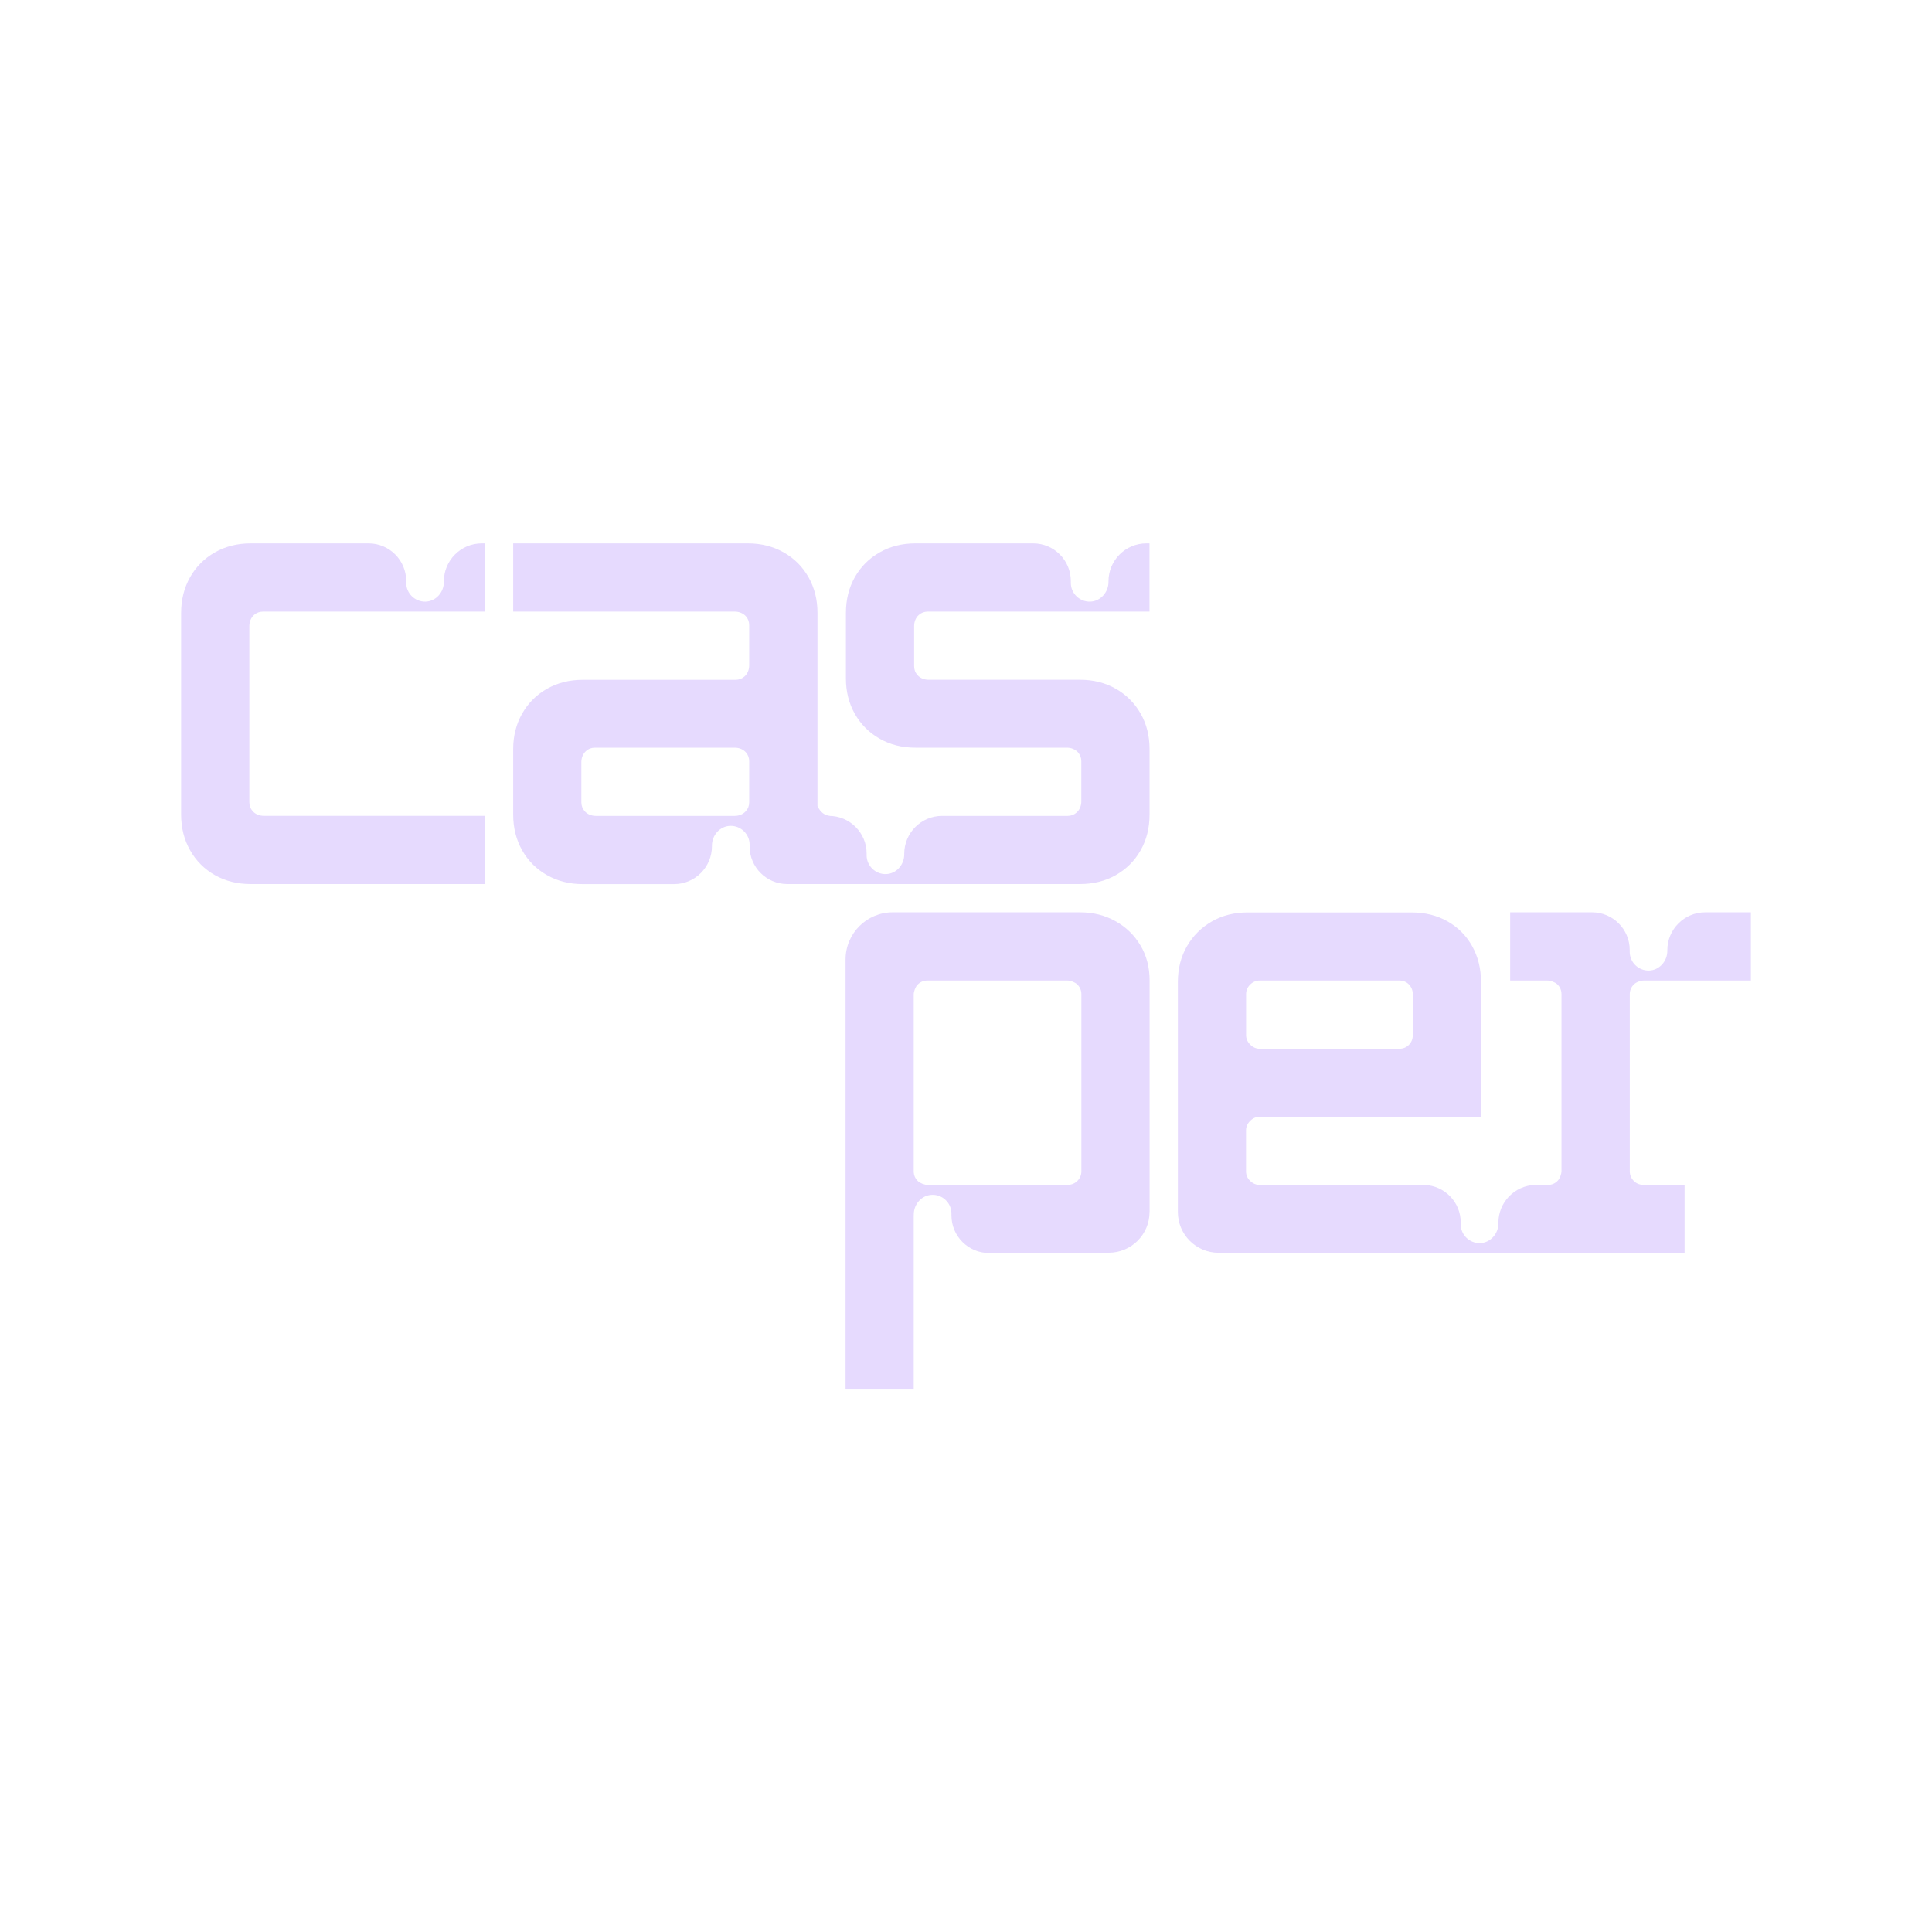 <svg width="32" height="32" viewBox="0 0 32 32" fill="none" xmlns="http://www.w3.org/2000/svg">
<path d="M18.89 15.66C18.788 15.489 18.651 15.355 18.476 15.258C18.302 15.16 18.106 15.111 17.889 15.111H14.786C14.354 15.111 14.005 15.461 14.005 15.893V23.015H15.134V20.142C15.134 20.137 15.135 20.132 15.135 20.127V20.116C15.135 19.944 15.267 19.794 15.439 19.79C15.614 19.785 15.759 19.926 15.759 20.101V20.131C15.759 20.475 16.038 20.754 16.382 20.754H17.889C17.929 20.754 17.968 20.752 18.007 20.749H18.365C18.738 20.749 19.04 20.447 19.04 20.074C19.04 20.069 19.041 20.065 19.041 20.061V19.16C19.041 19.16 19.041 19.157 19.041 19.156V16.24C19.041 16.023 18.991 15.83 18.89 15.659V15.66ZM17.911 19.399C17.911 19.464 17.887 19.52 17.839 19.565C17.797 19.605 17.738 19.626 17.68 19.626H15.365C15.315 19.626 15.243 19.599 15.206 19.565C15.158 19.52 15.134 19.465 15.134 19.399V16.473C15.134 16.422 15.161 16.35 15.195 16.313C15.24 16.265 15.295 16.241 15.36 16.241H17.68C17.73 16.241 17.803 16.268 17.839 16.302C17.887 16.347 17.911 16.402 17.911 16.468V19.4V19.399Z" fill="#E6DAFE"/>
<path d="M27.066 19.565C27.018 19.52 26.994 19.465 26.994 19.399V16.467C26.994 16.402 27.018 16.347 27.066 16.302C27.102 16.267 27.175 16.241 27.225 16.241H29V15.111H28.244C27.897 15.111 27.616 15.392 27.616 15.739V15.75C27.616 15.921 27.484 16.071 27.313 16.076C27.137 16.08 26.993 15.939 26.993 15.764V15.734C26.993 15.39 26.713 15.111 26.37 15.111H25.013V16.241H25.632C25.683 16.241 25.755 16.268 25.792 16.302C25.84 16.347 25.863 16.402 25.863 16.468V19.395C25.863 19.445 25.837 19.517 25.803 19.554C25.758 19.602 25.703 19.626 25.637 19.626H25.422C25.086 19.638 24.818 19.914 24.818 20.253V20.264C24.818 20.435 24.686 20.585 24.514 20.59C24.338 20.594 24.194 20.453 24.194 20.278V20.248C24.194 19.912 23.928 19.639 23.594 19.626H20.864C20.805 19.626 20.753 19.604 20.707 19.56C20.661 19.516 20.638 19.463 20.638 19.4V18.722C20.638 18.664 20.661 18.611 20.707 18.565C20.753 18.519 20.805 18.497 20.864 18.497H24.53V16.264C24.53 16.044 24.481 15.847 24.384 15.672C24.287 15.498 24.151 15.361 23.976 15.261C23.802 15.162 23.602 15.113 23.378 15.113H20.661C20.444 15.113 20.248 15.162 20.074 15.261C19.899 15.361 19.761 15.498 19.66 15.672C19.559 15.847 19.509 16.044 19.509 16.264V19.144C19.509 19.144 19.509 19.148 19.509 19.15V20.061C19.509 20.061 19.509 20.061 19.509 20.062V20.075C19.509 20.448 19.811 20.75 20.184 20.75H20.544C20.582 20.753 20.621 20.756 20.66 20.756H27.902V19.626H27.224C27.165 19.626 27.107 19.605 27.065 19.565L27.066 19.565ZM20.639 16.467C20.639 16.405 20.662 16.352 20.707 16.307C20.753 16.263 20.806 16.241 20.865 16.241H23.175C23.241 16.241 23.295 16.263 23.337 16.307C23.379 16.351 23.4 16.405 23.4 16.467V17.145C23.4 17.208 23.379 17.261 23.337 17.305C23.294 17.349 23.24 17.371 23.175 17.371H20.865C20.806 17.371 20.753 17.348 20.707 17.302C20.661 17.256 20.639 17.204 20.639 17.145V16.467Z" fill="#E6DAFE"/>
<path d="M15.366 10.13H19.039V9H18.987C18.641 9 18.36 9.281 18.36 9.628V9.639C18.36 9.81 18.227 9.96 18.056 9.965C17.88 9.969 17.736 9.828 17.736 9.653V9.623C17.736 9.279 17.457 9 17.113 9H15.162C14.942 9 14.744 9.05 14.57 9.149C14.395 9.248 14.258 9.385 14.159 9.559C14.06 9.734 14.011 9.931 14.011 10.152V11.238C14.011 11.455 14.06 11.65 14.159 11.825C14.259 11.999 14.395 12.136 14.57 12.235C14.744 12.335 14.942 12.384 15.162 12.384H17.671C17.74 12.384 17.808 12.41 17.855 12.461C17.891 12.503 17.91 12.553 17.91 12.61V13.275C17.91 13.344 17.884 13.412 17.832 13.458C17.791 13.495 17.741 13.514 17.684 13.514H15.605C15.258 13.514 14.977 13.795 14.977 14.142V14.152C14.977 14.324 14.845 14.474 14.674 14.478C14.502 14.483 14.354 14.342 14.354 14.167V14.137C14.354 13.793 14.074 13.514 13.731 13.514H13.745H13.744V13.513C13.657 13.506 13.588 13.452 13.54 13.351V10.152C13.54 9.931 13.49 9.734 13.391 9.559C13.291 9.385 13.155 9.248 12.98 9.149C12.805 9.05 12.607 9 12.387 9H8.5V10.13H12.17C12.239 10.13 12.308 10.156 12.354 10.207C12.391 10.249 12.409 10.299 12.409 10.356V11.021C12.409 11.09 12.383 11.159 12.332 11.204C12.29 11.241 12.24 11.26 12.183 11.26H9.652C9.431 11.26 9.234 11.31 9.059 11.409C8.885 11.508 8.748 11.645 8.649 11.819C8.55 11.993 8.5 12.189 8.5 12.406V13.492C8.5 13.713 8.55 13.91 8.649 14.085C8.748 14.259 8.885 14.396 9.059 14.495C9.234 14.594 9.431 14.644 9.652 14.644H11.165C11.511 14.644 11.792 14.363 11.792 14.016V14.005C11.792 13.834 11.924 13.683 12.096 13.679C12.271 13.675 12.416 13.816 12.416 13.99V14.02C12.416 14.364 12.695 14.643 13.039 14.643H17.888C18.109 14.643 18.306 14.594 18.481 14.495C18.656 14.395 18.793 14.259 18.892 14.084C18.991 13.91 19.04 13.712 19.04 13.492V12.406C19.04 12.189 18.991 11.993 18.892 11.819C18.792 11.644 18.655 11.507 18.481 11.408C18.306 11.309 18.109 11.259 17.888 11.259H15.38C15.31 11.259 15.242 11.234 15.196 11.181C15.159 11.14 15.141 11.091 15.141 11.033V10.369C15.141 10.299 15.167 10.23 15.219 10.185C15.261 10.148 15.31 10.13 15.367 10.13L15.366 10.13ZM12.409 13.288C12.409 13.345 12.391 13.394 12.353 13.436C12.308 13.488 12.239 13.514 12.17 13.514H9.868C9.799 13.514 9.73 13.488 9.684 13.436C9.648 13.395 9.629 13.345 9.629 13.288V12.623C9.629 12.553 9.655 12.485 9.707 12.439C9.749 12.402 9.798 12.384 9.856 12.384H12.17C12.239 12.384 12.308 12.41 12.354 12.461C12.391 12.503 12.409 12.553 12.409 12.61V13.287L12.409 13.288Z" fill="#E6DAFE"/>
<path d="M4.13 13.288V10.369C4.13 10.3 4.156 10.231 4.208 10.185C4.25 10.149 4.299 10.13 4.356 10.13H8.032V9H7.98C7.633 9 7.352 9.281 7.352 9.628V9.639C7.352 9.81 7.22 9.96 7.048 9.965C6.873 9.969 6.728 9.828 6.728 9.653V9.623C6.728 9.279 6.449 9 6.105 9H4.152C3.932 9 3.734 9.05 3.56 9.149C3.385 9.248 3.248 9.385 3.149 9.559C3.05 9.734 3 9.932 3 10.152V13.492C3 13.712 3.05 13.91 3.149 14.084C3.248 14.259 3.385 14.396 3.559 14.495C3.734 14.594 3.931 14.643 4.152 14.643H8.031V13.513H4.369C4.299 13.513 4.231 13.488 4.185 13.435C4.148 13.394 4.13 13.344 4.13 13.287L4.13 13.288Z" fill="#E6DAFE"/>
</svg>
